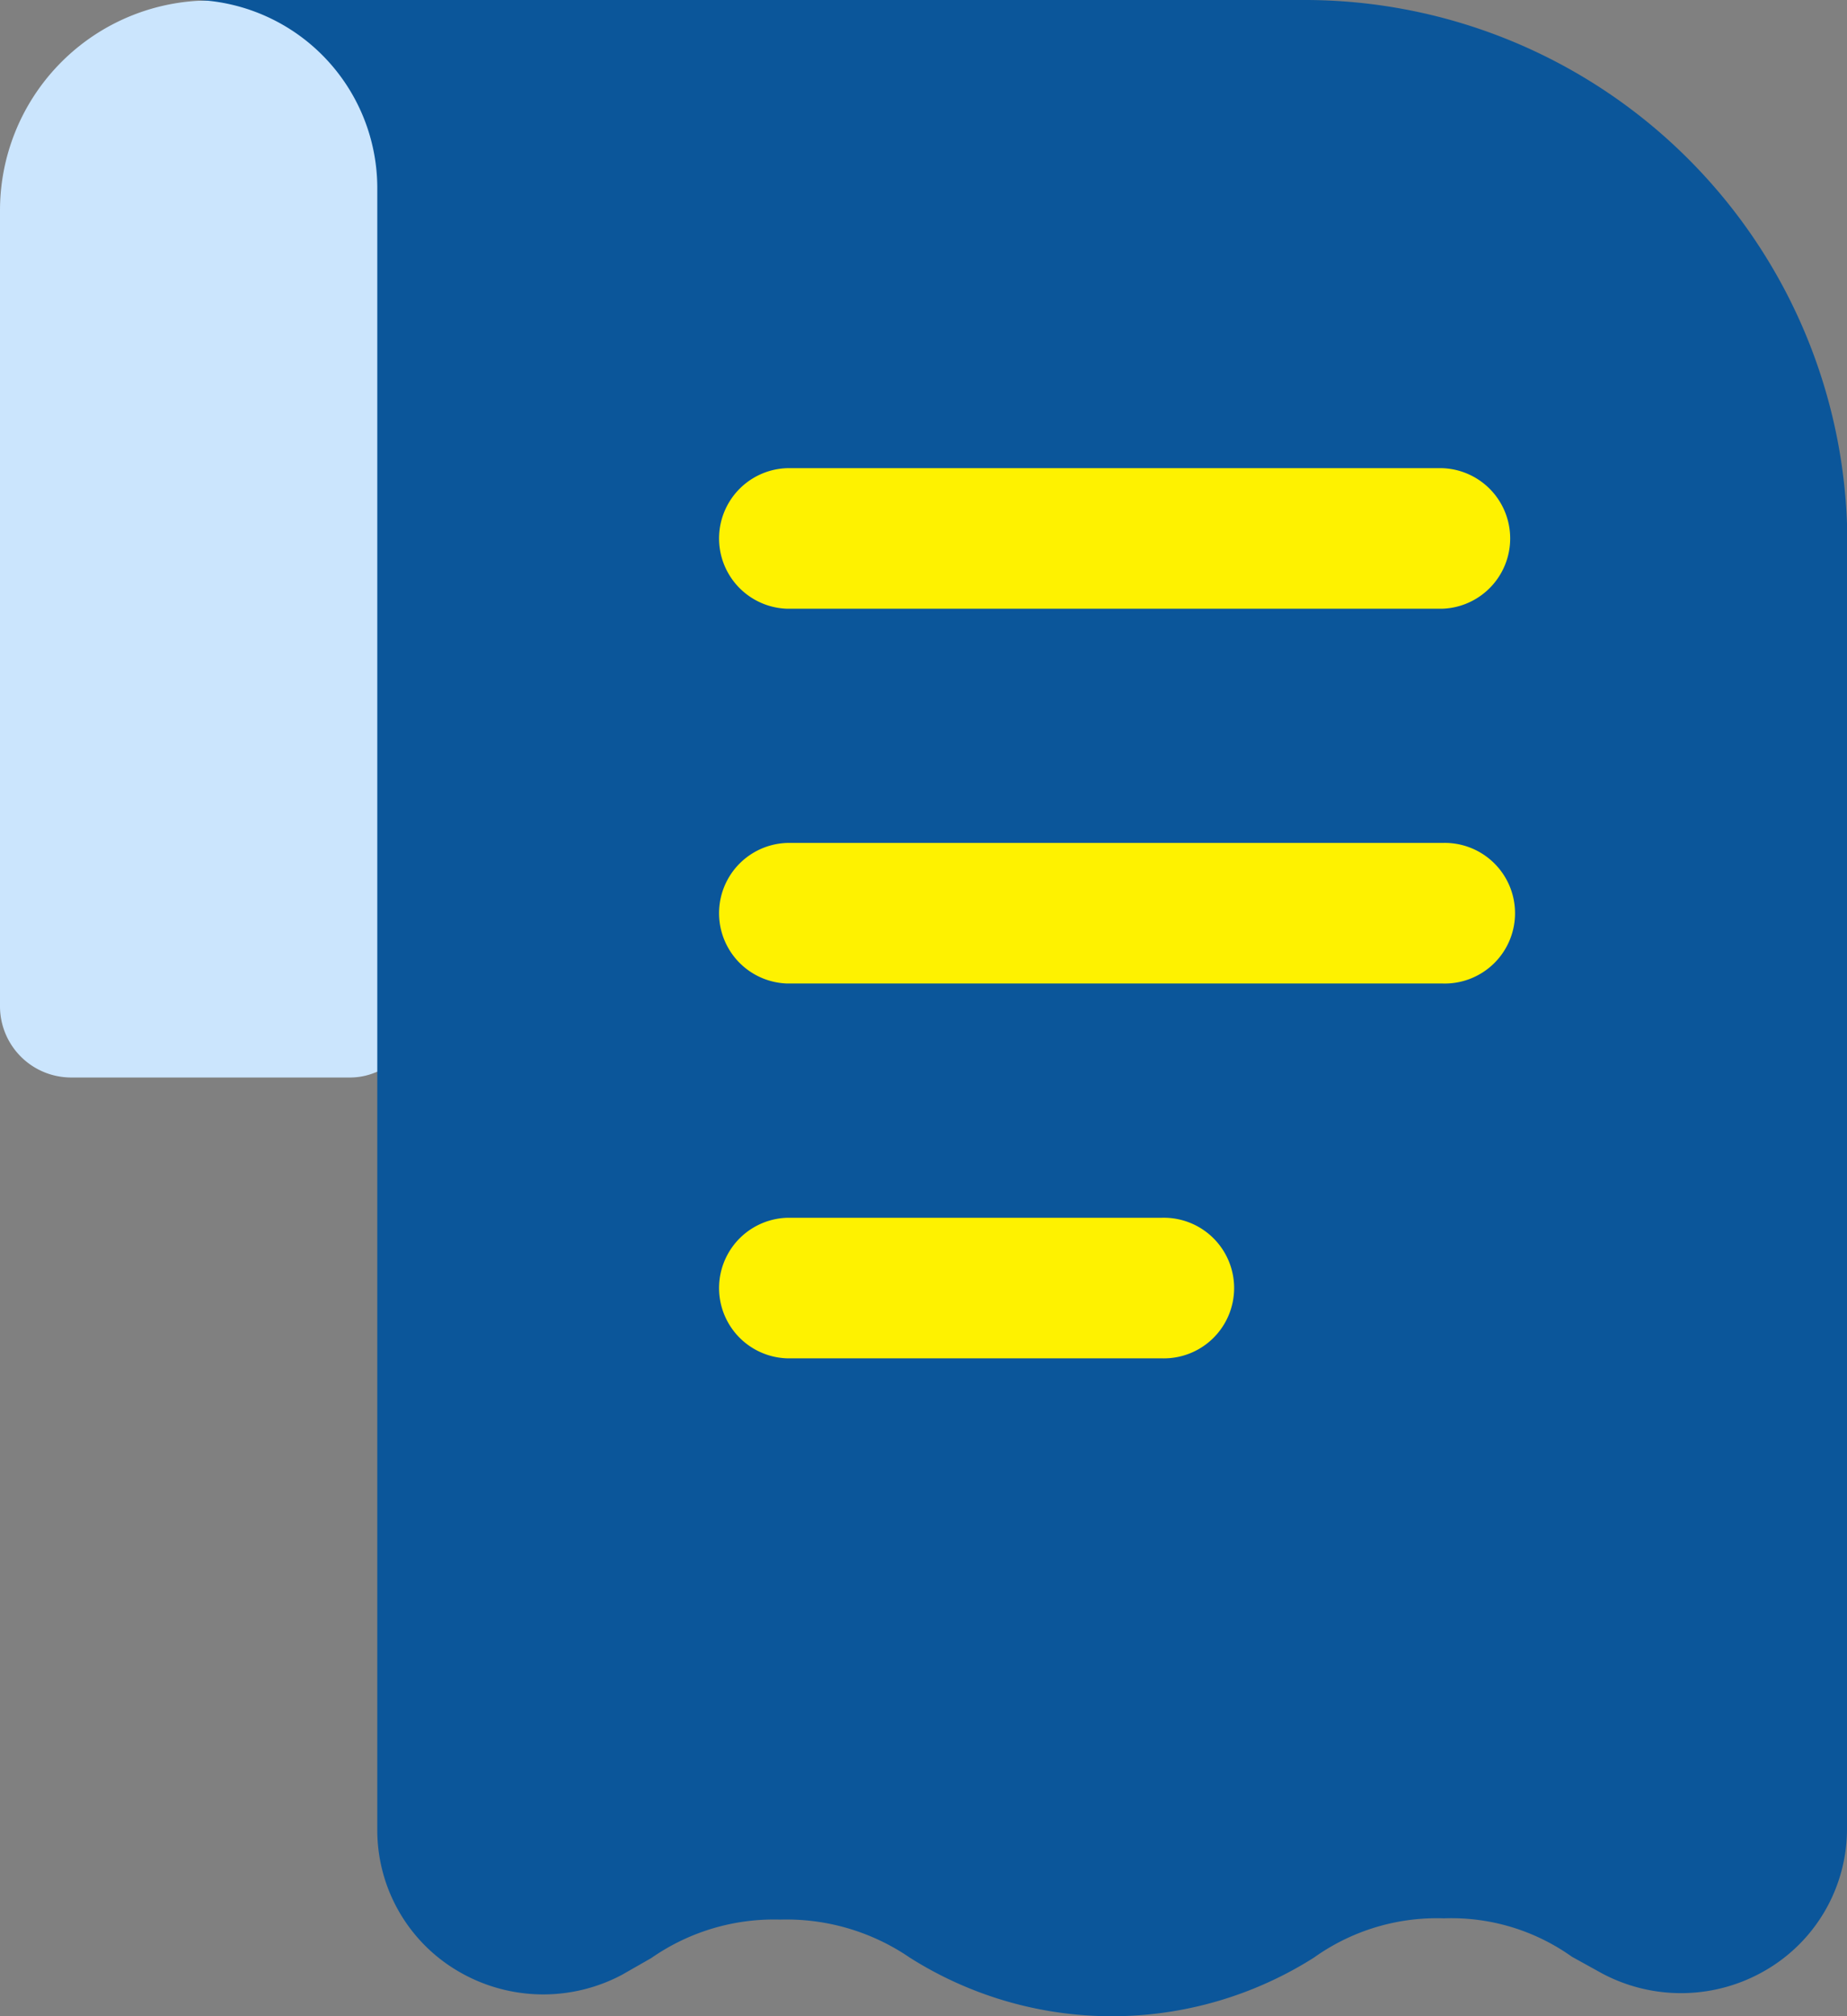 <svg xmlns="http://www.w3.org/2000/svg" width="22" height="24" viewBox="0 0 22 24">
  <rect x="0" y="0" width="22" height="24" fill="#808080" stroke="none"/>
  <g id="Layer_2" data-name="Layer 2" transform="translate(-1.25 -1.25)">
    <path id="Path_217204" data-name="Path 217204" d="M6.269,3.758v9.48a.837.837,0,0,1-.558.781.781.781,0,0,1-.279.056H2.087a.848.848,0,0,1-.837-.837V3.758a2.5,2.5,0,0,1,2.365-2.5H3.76a2.51,2.51,0,0,1,2.51,2.5Z" transform="translate(0 0.001)" fill="#cbe5fd"/>
    <path id="Path_217205" data-name="Path 217205" d="M23.005,7.661V23.025a1.946,1.946,0,0,1-.964,1.675,2,2,0,0,1-1.951.042l-.362-.2a2.475,2.475,0,0,0-1.525-.457,2.52,2.52,0,0,0-1.548.468,4.5,4.5,0,0,1-4.813,0A2.6,2.6,0,0,0,10.3,24.1a2.555,2.555,0,0,0-1.536.457l-.35.2a2,2,0,0,1-1.951-.042,1.946,1.946,0,0,1-.964-1.675V3.48A2.243,2.243,0,0,0,3.37,1.25H16.509a6.465,6.465,0,0,1,6.5,6.411Z" transform="translate(0.245 0)" fill="#0b569a"/>
    <g id="Group_130933" data-name="Group 130933" transform="translate(9.786 6.823)">
      <path id="Path_217206" data-name="Path 217206" d="M17.394,7.923H9.587a.837.837,0,0,1,0-1.673h7.807a.837.837,0,0,1,0,1.673Z" transform="translate(-8.75 -6.25)" fill="#fef200"/>
      <path id="Path_217207" data-name="Path 217207" d="M14.048,15.923H9.587a.837.837,0,0,1,0-1.673h4.461a.837.837,0,1,1,0,1.673Z" transform="translate(-8.75 -5.327)" fill="#fef200"/>
      <path id="Path_217208" data-name="Path 217208" d="M17.394,11.923H9.587a.837.837,0,0,1,0-1.673h7.807a.837.837,0,1,1,0,1.673Z" transform="translate(-8.75 -5.789)" fill="#fef200"/>
    </g>
  </g>
</svg>
